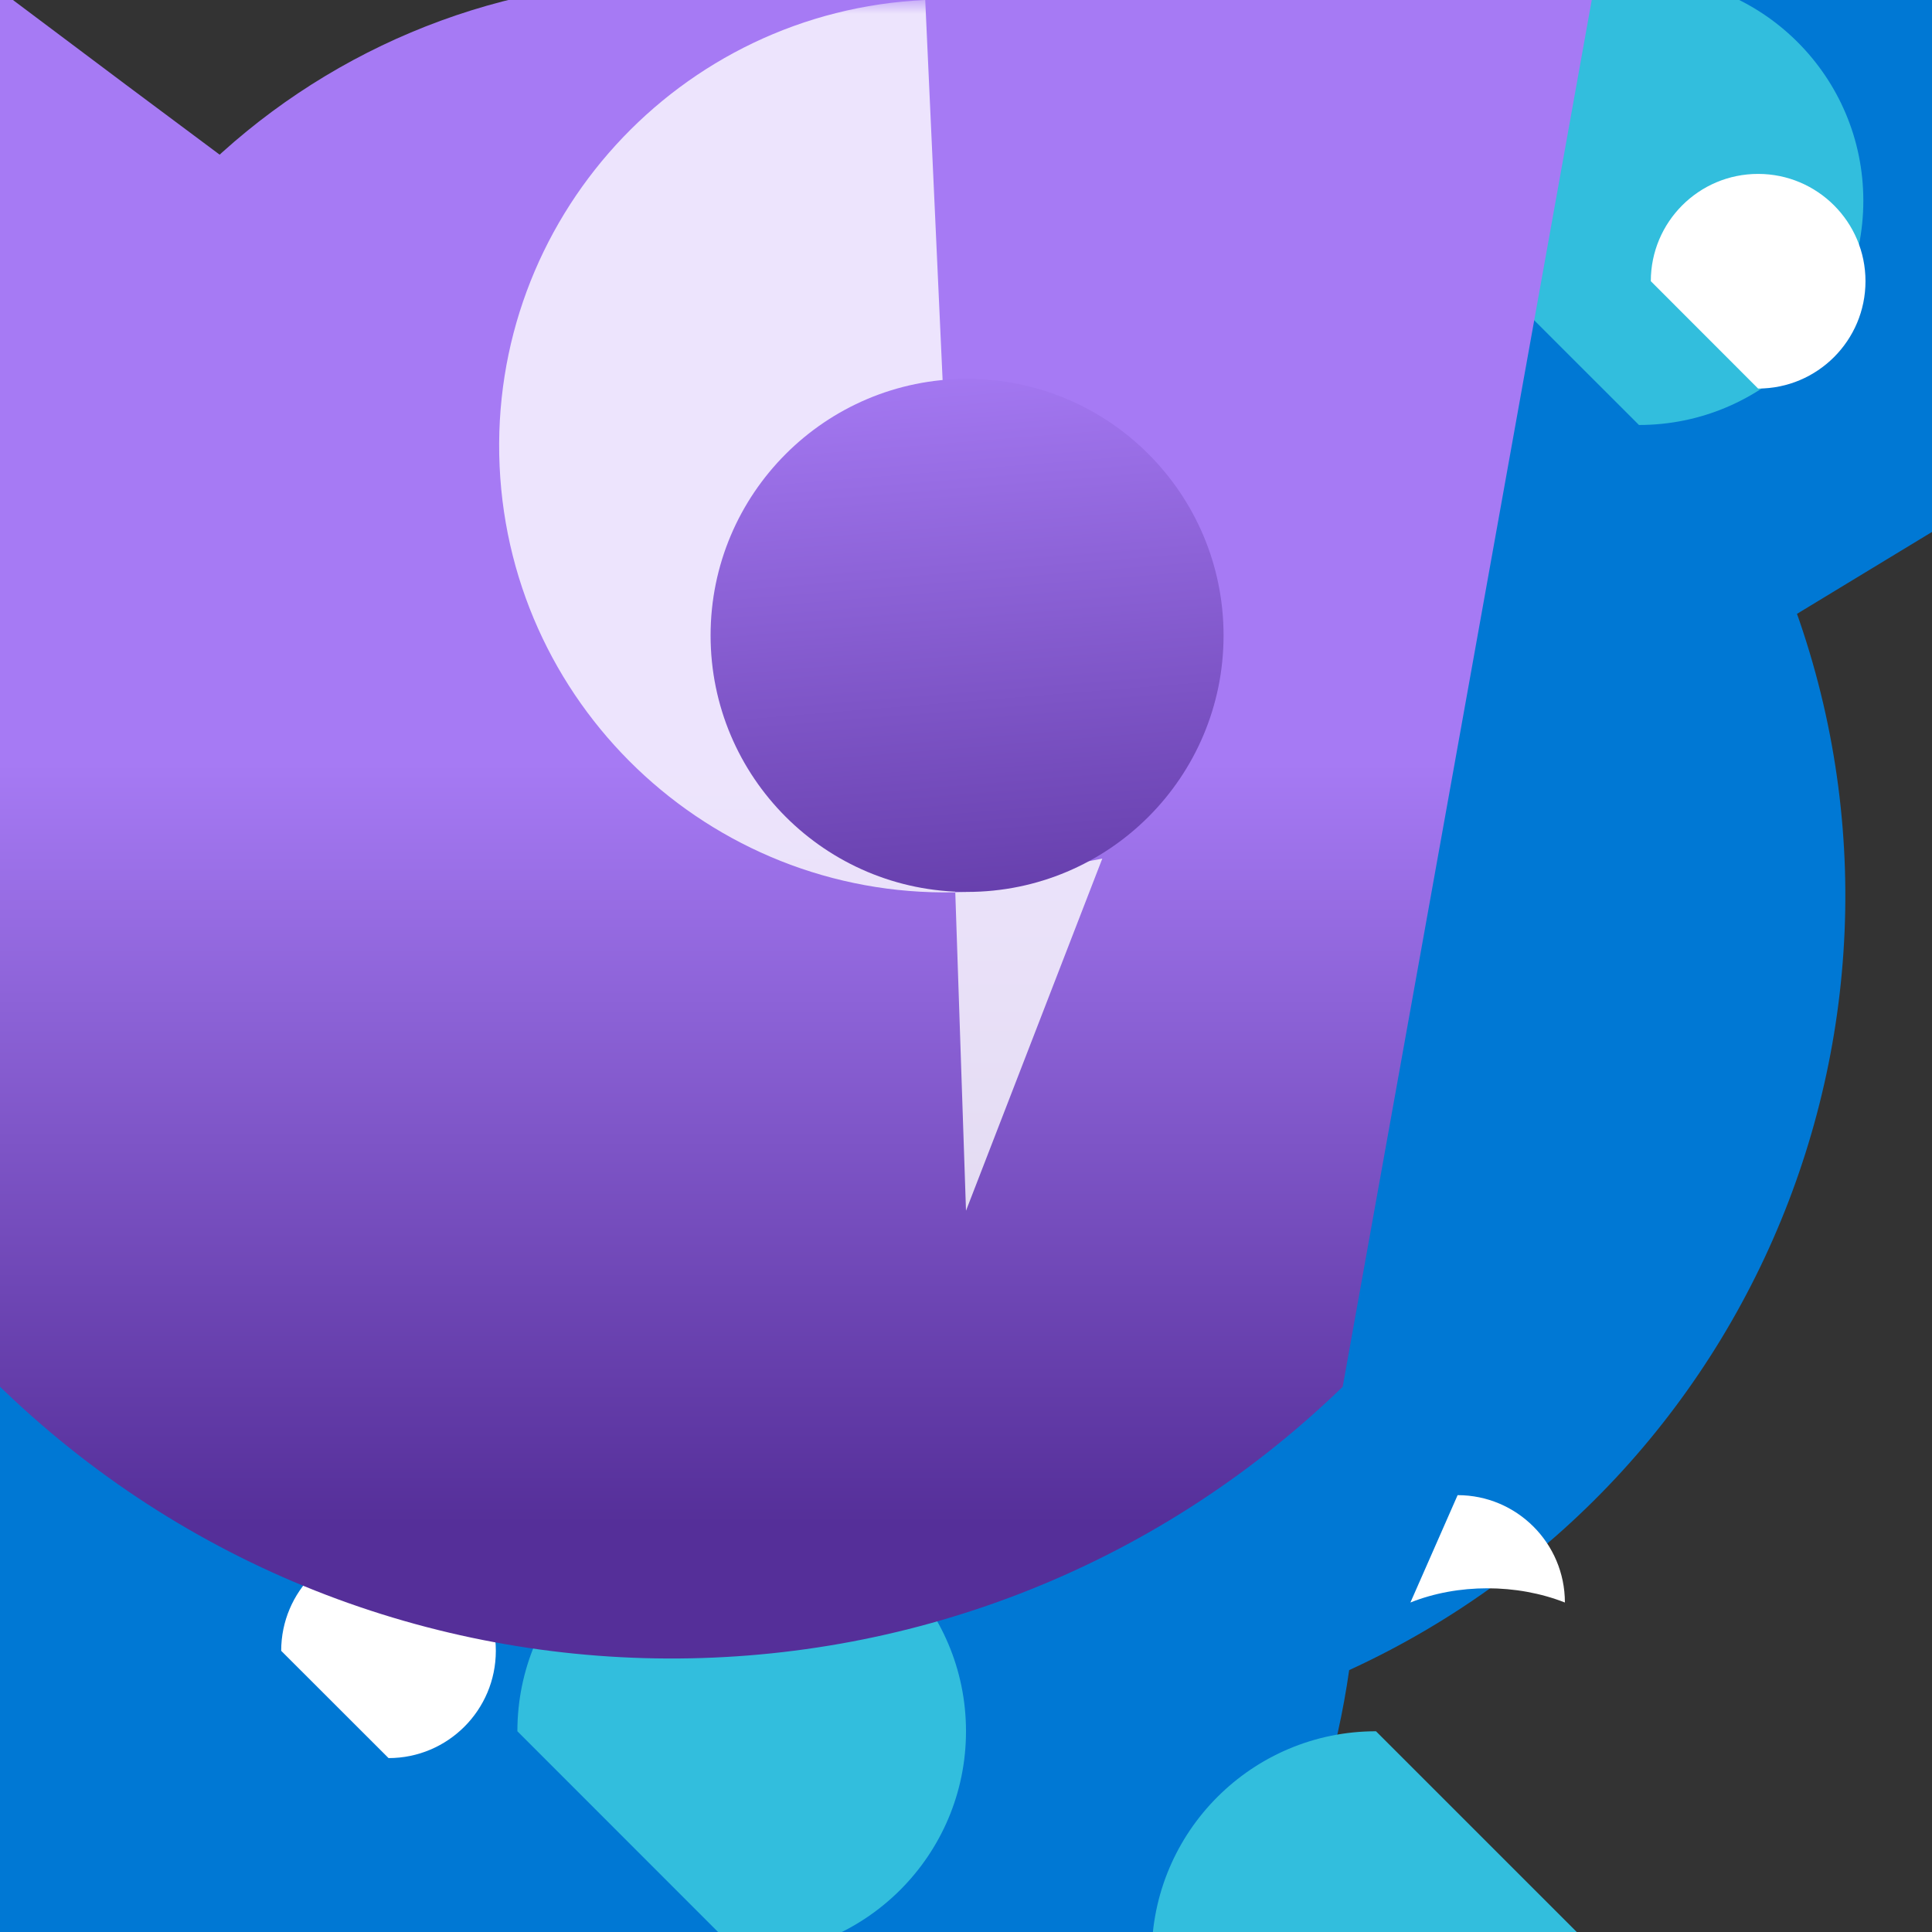 <?xml version="1.0" encoding="UTF-8"?>
<svg xmlns="http://www.w3.org/2000/svg" xmlns:xlink="http://www.w3.org/1999/xlink" width="70pt" height="70pt" viewBox="0 0 70 70" version="1.1">
<rect x="0" y="0" width="70" height="70" fill="#333333" stroke="none"/>
<defs>
<linearGradient id="linear0" gradientUnits="userSpaceOnUse" x1="9" y1="7.11" x2="9" y2="14.2" gradientTransform="matrix(3.889,0,0,3.889,0,0)">
<stop offset="0" style="stop-color:rgb(65.098%,47.843%,95.686%);stop-opacity:1;"/>
<stop offset="1" style="stop-color:rgb(33.333%,18.431%,60%);stop-opacity:1;"/>
</linearGradient>
<filter id="alpha" filterUnits="objectBoundingBox" x="0%" y="0%" width="100%" height="100%">
  <feColorMatrix type="matrix" in="SourceGraphic" values="0 0 0 0 1 0 0 0 0 1 0 0 0 0 1 0 0 0 1 0"/>
</filter>
<mask id="mask0">
  <g filter="url(#alpha)">
<rect x="0" y="0" width="70" height="70" style="fill:rgb(0%,0%,0%);fill-opacity:0.8;stroke:none;"/>
  </g>
</mask>
<clipPath id="clip1">
  <rect x="0" y="0" width="70" height="70"/>
</clipPath>
<g id="surface5" clip-path="url(#clip1)">
<path style=" stroke:none;fill-rule:nonzero;fill:rgb(100%,100%,100%);fill-opacity:1;" d="M 35 32.316 C 26.074 32.727 18.512 25.82 18.102 16.898 C 17.695 7.973 24.598 0.406 33.523 0 L 35 43.867 L 39.938 31.109 C 31.348 32.883 22.945 27.355 21.176 18.766 C 19.402 10.172 24.93 1.773 33.523 0 Z M 35 32.316 "/>
</g>
<linearGradient id="linear1" gradientUnits="userSpaceOnUse" x1="8.8" y1="3.31" x2="9.32" y2="9.75" gradientTransform="matrix(3.889,0,0,3.889,0,0)">
<stop offset="0" style="stop-color:rgb(65.098%,47.843%,95.686%);stop-opacity:1;"/>
<stop offset="1" style="stop-color:rgb(33.333%,18.431%,60%);stop-opacity:1;"/>
</linearGradient>
</defs>
<g id="surface1">
<path style=" stroke:none;fill-rule:nonzero;fill:rgb(0%,47.059%,83.137%);fill-opacity:1;" d="M 8.359 45.695 C 0.078 33.52 2.418 17.039 13.762 7.648 C 25.105 -1.742 41.73 -0.961 52.145 9.453 C 62.559 19.867 63.34 36.492 53.949 47.84 C 44.562 59.184 28.082 61.523 15.906 53.238 L 48.883 53.238 L 48.883 60.512 Z M 23.102 4.434 C 38.586 -2.688 56.91 4.094 64.031 19.582 C 71.152 35.066 64.367 53.391 48.883 60.512 C 47.164 72.598 38.102 82.336 26.168 84.914 C 14.238 87.496 1.961 82.371 -4.598 72.07 C -11.152 61.773 -10.602 48.48 -3.215 38.762 C 4.168 29.039 16.828 24.949 28.504 28.504 L 28.973 28.156 C 27.582 28.363 26.18 28.48 24.773 28.504 Z M 61.641 24.344 C 52.762 15.09 51.168 1.043 57.75 -9.965 C 64.328 -20.973 77.457 -26.223 89.812 -22.785 C 102.168 -19.352 110.699 -8.074 110.648 4.75 C 110.602 17.574 101.98 28.781 89.602 32.121 L 97.145 32.121 C 124.375 36.141 147.469 31.914 148.727 22.676 C 149.98 13.441 128.926 2.695 101.695 -1.32 C 95.219 -1.926 90.363 -7.512 90.664 -14.008 C 90.965 -20.504 96.32 -25.613 102.82 -25.613 C 109.324 -25.613 114.68 -20.504 114.98 -14.008 C 115.281 -7.512 110.426 -1.926 103.949 -1.32 Z M 44.488 62.223 C 26.941 61.805 13.055 47.238 13.477 29.691 C 13.895 12.145 28.457 -1.742 46.004 -1.32 C 41.922 -2.02 39.055 -5.727 39.402 -9.855 C 39.754 -13.98 43.207 -17.152 47.348 -17.152 C 51.488 -17.152 54.941 -13.98 55.289 -9.855 C 55.641 -5.727 52.773 -2.02 48.688 -1.32 L 48.223 -0.973 C 39.988 -15.312 43.645 -33.531 56.773 -43.582 C 69.902 -53.633 88.445 -52.406 100.137 -40.715 C 111.828 -29.023 113.055 -10.48 103.004 2.648 C 92.953 15.777 74.734 19.434 60.395 11.199 Z M 44.488 62.223 "/>
<path style=" stroke:none;fill-rule:nonzero;fill:rgb(19.608%,74.51%,86.667%);fill-opacity:1;" d="M 20.145 7.273 C 21.984 4.086 25.734 2.531 29.285 3.484 C 32.84 4.438 35.312 7.656 35.312 11.336 C 35.312 15.016 32.84 18.234 29.285 19.188 C 25.734 20.141 21.984 18.586 20.145 15.398 Z M 20.145 7.273 "/>
<path style=" stroke:none;fill-rule:nonzero;fill:rgb(100%,100%,100%);fill-opacity:1;" d="M 17.188 15.828 C 19.336 15.828 21.078 17.57 21.078 19.715 L 30.566 19.715 "/>
<path style=" stroke:none;fill-rule:nonzero;fill:rgb(19.608%,74.51%,86.667%);fill-opacity:1;" d="M 51.254 7.273 C 51.254 2.785 54.895 -0.855 59.383 -0.855 C 63.871 -0.855 67.512 2.785 67.512 7.273 C 67.512 11.762 63.871 15.398 59.383 15.398 Z M 51.254 7.273 "/>
<path style=" stroke:none;fill-rule:nonzero;fill:rgb(100%,100%,100%);fill-opacity:1;" d="M 59.812 10.188 C 59.812 8.043 61.551 6.301 63.699 6.301 C 65.848 6.301 67.59 8.043 67.59 10.188 C 67.59 12.336 65.848 14.078 63.699 14.078 "/>
<path style=" stroke:none;fill-rule:nonzero;fill:rgb(19.608%,74.51%,86.667%);fill-opacity:1;" d="M 49.855 62.727 C 45.367 62.727 41.727 66.367 41.727 70.855 C 41.727 75.344 45.367 78.984 49.855 78.984 C 54.344 78.984 57.984 75.344 57.984 70.855 Z M 49.855 62.727 "/>
<path style=" stroke:none;fill-rule:nonzero;fill:rgb(100%,100%,100%);fill-opacity:1;" d="M 52.812 54.172 C 54.957 54.172 56.699 55.914 56.699 58.062 C 54.953 57.375 52.82 57.375 51.102 58.062 "/>
<path style=" stroke:none;fill-rule:nonzero;fill:rgb(19.608%,74.51%,86.667%);fill-opacity:1;" d="M 18.746 62.727 C 18.746 58.238 22.383 54.602 26.871 54.602 C 31.359 54.602 35 58.238 35 62.727 C 35 67.215 31.359 70.855 26.871 70.855 Z M 18.746 62.727 "/>
<path style=" stroke:none;fill-rule:nonzero;fill:rgb(100%,100%,100%);fill-opacity:1;" d="M 10.188 59.812 C 10.188 57.664 11.93 55.922 14.078 55.922 C 16.227 55.922 17.965 57.664 17.965 59.812 C 17.965 61.957 16.227 63.699 14.078 63.699 "/>
<path style=" stroke:none;fill-rule:nonzero;fill:url(#linear0);" d="M 48.648 50.246 C 34.773 63.68 12.637 63.32 -0.797 49.445 C -14.23 35.574 -13.875 13.434 0 0 L 0 -0.352 C 50.555 37.684 45.148 30.102 35 30.102 C 24.852 30.102 19.445 36.516 18.434 46.977 C 5.461 43.758 -2.445 30.629 0.777 17.656 C 4 4.684 17.129 -3.223 30.102 0 L 57.672 0 Z M 48.648 50.246 "/>
<use xlink:href="#surface5" mask="url(#mask0)"/>
<path style=" stroke:none;fill-rule:nonzero;fill:url(#linear1);" d="M 44.332 23.023 C 44.332 28.156 40.172 32.316 35.039 32.316 C 29.906 32.316 25.746 28.156 25.746 23.023 C 25.746 17.891 29.906 13.727 35.039 13.727 C 40.172 13.727 44.332 17.891 44.332 23.023 Z M 44.332 23.023 "/>
</g>
</svg>
